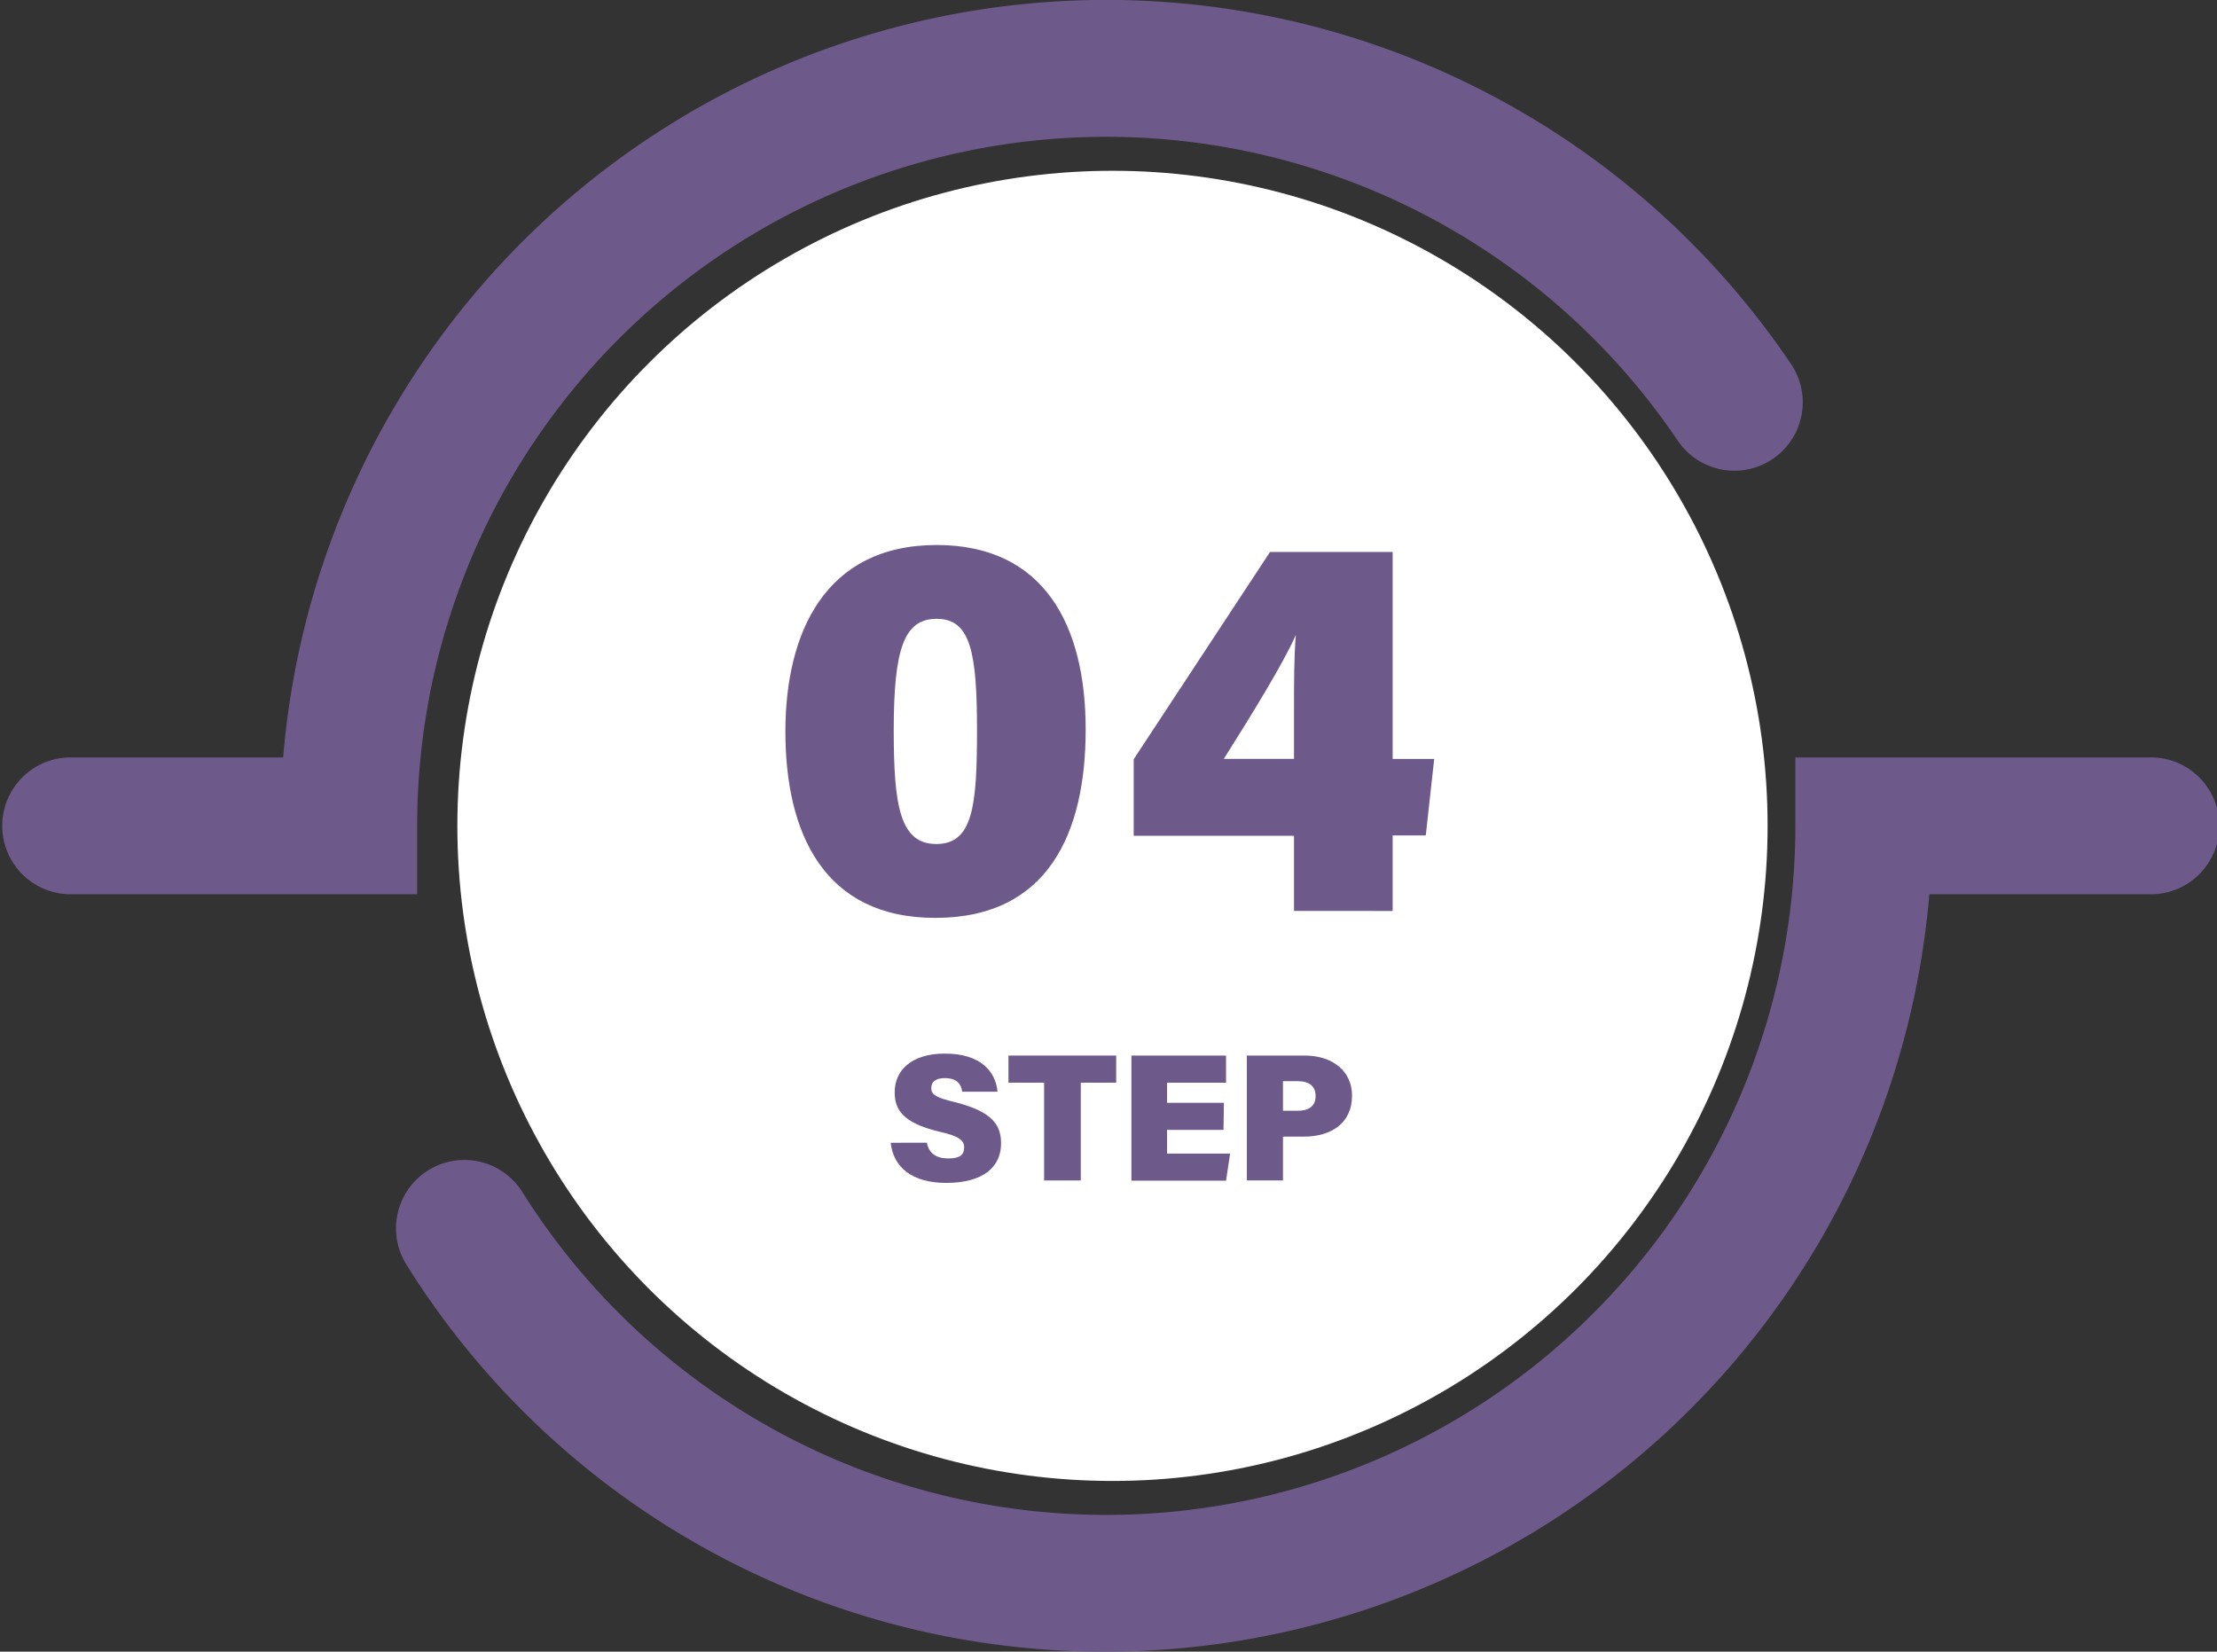 <svg xmlns="http://www.w3.org/2000/svg" viewBox="0 0 281.15 209.47"><rect x="0" y="0" width="281.15" height="209.47" fill="#333333" stroke="none"/><defs><style>.cls-1{fill:#6e5a8a;}.cls-2{fill:#fff;}</style></defs><g id="Layer_2" data-name="Layer 2"><g id="Layer_1-2" data-name="Layer 1"><path class="cls-1" d="M140.29,209.47A104.26,104.26,0,0,1,51.55,160.4a8.67,8.67,0,1,1,14.69-9.23,87.4,87.4,0,0,0,161.44-46.43V96.06h44.79a8.68,8.68,0,1,1,0,17.35h-27.8A104.87,104.87,0,0,1,140.29,209.47Z"/><path class="cls-1" d="M52.9,113.41H8.67a8.68,8.68,0,0,1,0-17.35H35.91A104.74,104.74,0,0,1,227.13,46.17a8.67,8.67,0,1,1-14.37,9.71A87.4,87.4,0,0,0,52.9,104.74Z"/><circle class="cls-2" cx="141.08" cy="104.74" r="83.08"/><path class="cls-1" d="M137.68,92.51c0,13-4.67,23.9-19.08,23.9-14.16,0-19-10.82-19-23.62,0-12.49,5-23.67,19.19-23.67C132.37,69.12,137.68,79.25,137.68,92.51Zm-24.34.09c0,9.53.76,14.44,5.4,14.44s5.16-4.82,5.16-14.41c0-9.86-.8-14.15-5.11-14.15C114.66,78.48,113.34,82.24,113.34,92.6Z"/><path class="cls-1" d="M164.1,115.53V106H143.77V96.29L161.06,70h15.55V96.25h5.27l-1.07,9.7h-4.2v9.58Zm0-25c0-4.31,0-7.09.23-10-1.56,3.57-5.69,10.26-9.13,15.71h8.9Z"/><path class="cls-1" d="M117.54,144.92c.26,1.38,1.23,2,2.73,2s2-.5,2-1.41-.7-1.44-3.2-2c-4.68-1.13-5.61-2.84-5.61-5,0-2.66,2-4.89,6.37-4.89,4.58,0,6.45,2.33,6.67,4.83h-4.48c-.12-.85-.56-1.72-2.21-1.72-1.06,0-1.71.41-1.71,1.26s.58,1.2,3,1.79c4.88,1.22,5.85,3,5.85,5.24,0,3-2.29,5-6.94,5-4.39,0-6.71-2-7.06-5.09Z"/><path class="cls-1" d="M132.41,137.31h-4.52v-3.44h13.66v3.44h-4.49v12.4h-4.65Z"/><path class="cls-1" d="M155.16,143.3H148v3H156l-.52,3.44h-12V133.87h12v3.44H148v2.55h7.21Z"/><path class="cls-1" d="M158.12,133.87h7.34c3.57,0,6,2,6,5.08,0,3.56-2.73,5.2-6.09,5.2H162.7v5.56h-4.58Zm4.58,7h1.89c1.32,0,2.25-.54,2.25-1.87s-.94-1.88-2.23-1.88H162.7Z"/></g></g></svg>